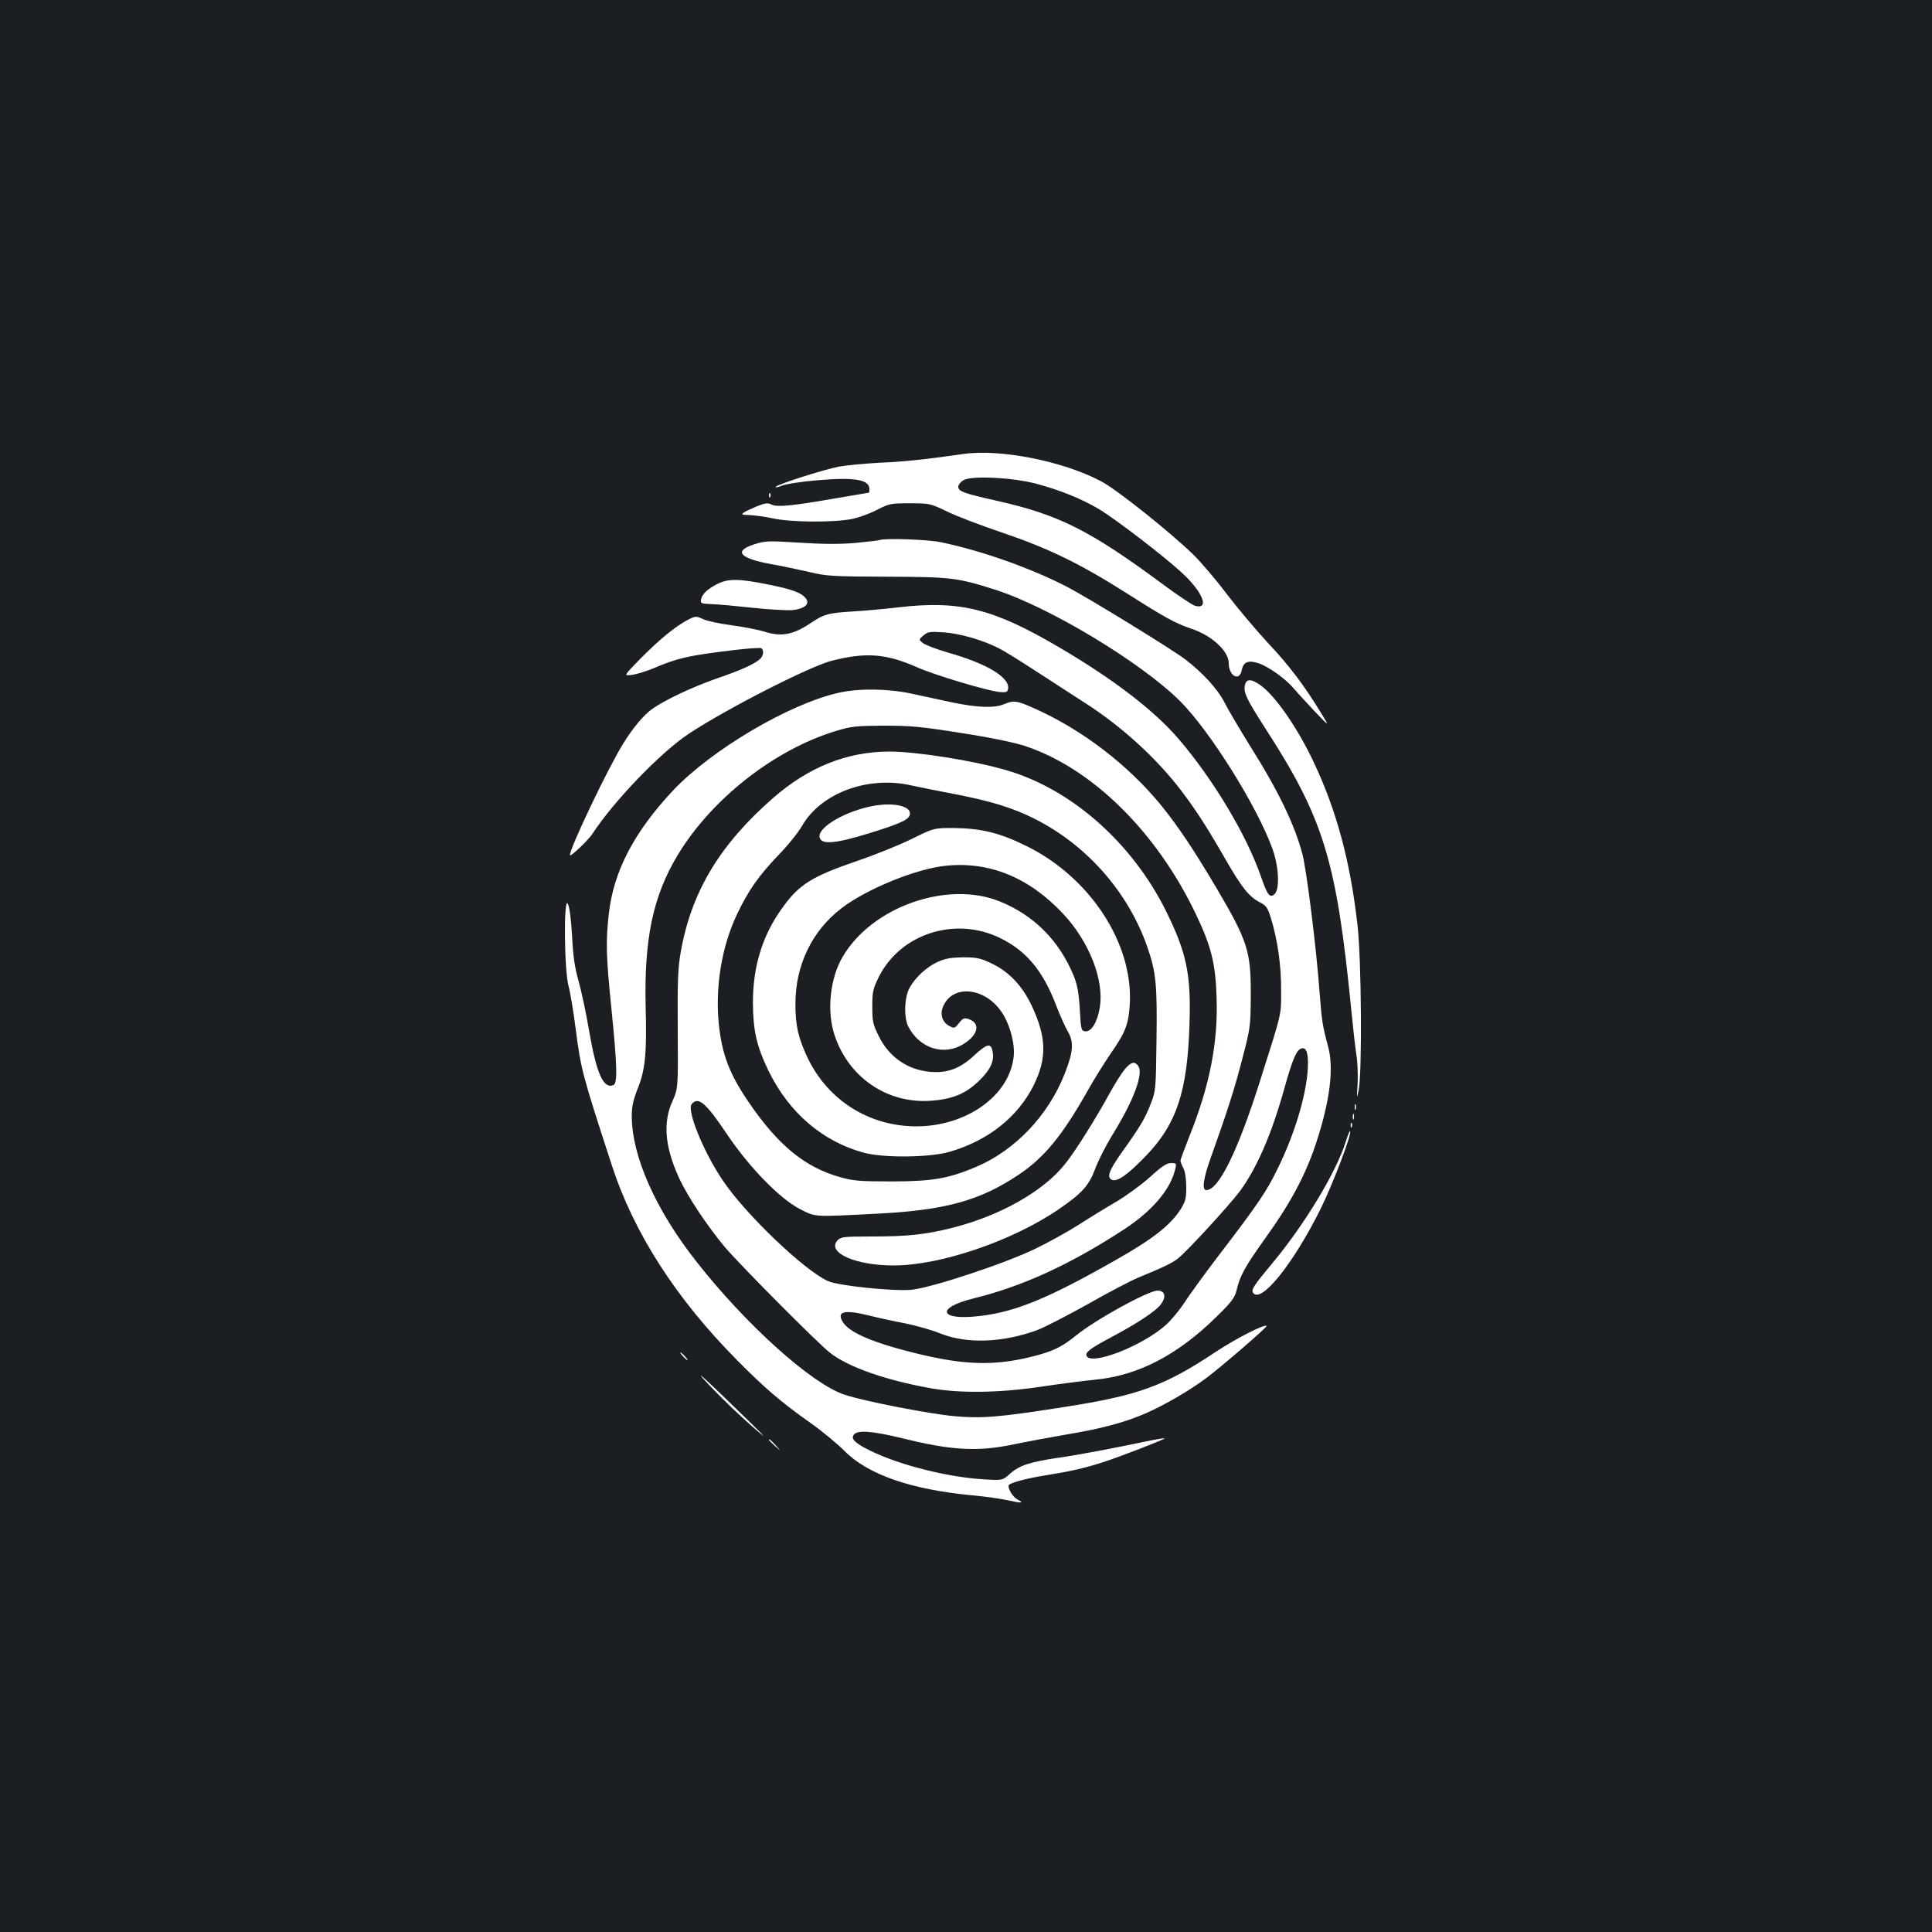 <?xml version="1.0" standalone="no"?>
<!DOCTYPE svg PUBLIC "-//W3C//DTD SVG 20010904//EN"
 "http://www.w3.org/TR/2001/REC-SVG-20010904/DTD/svg10.dtd">
<svg version="1.0" xmlns="http://www.w3.org/2000/svg"
 width="1000pt" height="1000pt" viewBox="0 0 1000 1000"
 preserveAspectRatio="xMidYMid meet">
<rect width="100%" height="100%" fill="#1b1f23"/>
<g transform="translate(0,1000) scale(0.1,-0.1)"
fill="#ffffff" stroke="none">
<path d="M4985 7650 c-196 -28 -306 -40 -430 -45 -77 -4 -172 -13 -212 -20
-85 -17 -320 -92 -328 -105 -3 -5 11 -2 32 6 20 9 101 21 182 28 194 17 271 4
271 -45 0 -11 -1 -19 -2 -19 -2 0 -84 -14 -183 -31 -218 -38 -295 -45 -323
-30 -17 9 -32 7 -73 -9 -28 -12 -60 -26 -69 -33 -15 -10 -10 -12 29 -13 25 -1
80 -8 121 -17 94 -21 318 -22 411 -3 37 8 95 29 130 48 61 31 69 33 169 33
103 0 106 -1 195 -44 50 -24 176 -72 280 -107 242 -82 404 -161 641 -311 204
-130 261 -161 340 -187 106 -35 194 -116 194 -179 0 -66 55 -96 67 -37 8 45
35 55 90 36 50 -17 139 -81 180 -130 14 -17 62 -69 105 -115 80 -84 80 -84 38
-15 -91 149 -167 249 -277 366 -63 68 -159 182 -213 253 -54 72 -131 162 -171
202 -121 118 -397 338 -478 381 -197 105 -524 170 -716 142z m376 -153 c124
-33 236 -78 327 -132 88 -53 337 -244 430 -330 107 -99 144 -190 69 -171 -14
3 -87 52 -163 108 -385 285 -543 364 -869 437 -169 38 -195 48 -195 72 0 10
12 25 28 34 42 24 249 14 373 -18z"/>
<path d="M3981 7434 c0 -11 3 -14 6 -6 3 7 2 16 -1 19 -3 4 -6 -2 -5 -13z"/>
<path d="M4555 7205 c-5 -2 -62 -9 -125 -15 -81 -7 -166 -7 -290 1 -162 10
-179 10 -235 -8 -110 -35 -78 -73 87 -103 57 -10 146 -29 198 -41 87 -21 121
-23 400 -24 332 -1 365 -5 560 -67 280 -89 761 -379 961 -580 154 -156 393
-537 474 -758 34 -93 40 -209 13 -237 -25 -24 -38 -7 -72 92 -73 211 -247 503
-427 712 -126 146 -332 305 -616 472 -340 200 -512 244 -828 208 -77 -9 -186
-19 -243 -22 -128 -8 -148 -14 -222 -64 -85 -56 -147 -68 -231 -41 -36 11
-115 26 -175 34 -61 8 -126 22 -146 32 -35 16 -38 16 -79 -5 -64 -34 -144 -99
-243 -199 -89 -91 -89 -91 -45 -85 24 3 73 18 109 33 129 55 184 67 417 95 73
9 137 13 143 10 16 -10 12 -40 -7 -57 -30 -26 -98 -57 -221 -99 -128 -45 -265
-109 -334 -157 -44 -30 -101 -98 -150 -177 -80 -128 -278 -543 -278 -581 0
-13 93 75 117 111 111 170 353 421 498 517 195 129 624 348 740 378 176 45
281 37 440 -33 91 -41 370 -124 430 -129 34 -3 40 0 43 18 8 58 -110 129 -307
185 -62 18 -123 41 -135 51 -21 18 -21 18 4 39 22 19 33 21 105 16 84 -6 202
-40 284 -82 27 -13 120 -71 207 -128 88 -57 197 -128 244 -158 186 -119 369
-286 496 -454 75 -99 130 -184 229 -356 84 -146 120 -190 177 -220 32 -16 40
-28 57 -84 33 -107 53 -243 52 -370 0 -131 7 -104 -106 -460 -117 -372 -217
-575 -281 -575 -24 0 -16 59 22 165 87 243 126 366 165 518 41 156 42 168 43
322 1 231 -15 283 -179 561 -120 202 -193 311 -282 422 -173 213 -415 398
-665 508 -86 38 -101 40 -151 19 -52 -21 -135 -18 -267 9 -63 14 -159 34 -213
46 -122 26 -274 28 -377 4 -257 -58 -657 -295 -856 -505 -203 -217 -309 -420
-333 -641 -16 -142 -14 -217 14 -492 30 -299 32 -384 9 -393 -51 -19 -86 59
-124 277 -16 96 -42 216 -56 265 -19 67 -28 126 -33 230 -5 88 -13 150 -22
167 -22 42 -19 -344 4 -427 9 -33 25 -130 36 -215 28 -217 33 -236 188 -712
113 -348 331 -688 646 -1006 142 -144 230 -220 382 -327 61 -43 139 -108 175
-144 121 -123 344 -201 665 -231 66 -6 149 -18 184 -26 70 -16 84 -14 47 5
-22 12 -46 49 -46 71 0 13 85 37 200 55 118 19 195 36 290 67 82 26 322 119
318 123 -2 2 -32 -3 -68 -10 -184 -39 -386 -77 -480 -90 -149 -22 -204 -40
-251 -82 -40 -36 -40 -36 -137 -30 -185 11 -433 73 -585 147 -82 40 -105 63
-87 85 20 24 96 18 249 -19 258 -64 390 -71 579 -32 64 14 187 36 272 51 184
31 297 61 411 110 96 42 226 117 315 184 75 56 315 263 310 268 -10 11 -159
-65 -266 -136 -265 -176 -397 -224 -790 -285 -332 -52 -420 -59 -561 -46 -132
12 -468 78 -568 111 -170 57 -507 359 -764 686 -214 271 -337 549 -337 758 0
48 8 83 31 141 39 97 47 184 41 417 -9 355 37 577 165 790 175 291 500 546
818 643 82 25 105 27 250 28 138 0 194 -5 400 -38 151 -23 274 -49 330 -67
347 -115 681 -444 884 -869 81 -169 103 -258 108 -435 8 -233 -36 -456 -141
-717 -25 -64 -46 -120 -46 -126 0 -5 7 -23 15 -38 9 -18 15 -56 15 -98 0 -61
-4 -75 -31 -118 -52 -80 -142 -151 -329 -257 -349 -199 -520 -270 -704 -292
-213 -27 -239 41 -35 91 252 62 499 175 779 358 146 96 241 208 264 315 6 25
4 27 -23 27 -22 0 -48 -17 -107 -71 -43 -39 -120 -95 -171 -126 -52 -30 -140
-84 -196 -120 -56 -36 -157 -92 -225 -125 -157 -77 -544 -205 -646 -214 -97
-8 -377 21 -430 45 -121 54 -420 339 -540 514 -101 146 -193 370 -166 402 34
41 73 8 181 -153 119 -177 279 -340 383 -392 80 -40 64 -39 396 -22 352 18
532 67 733 202 132 88 226 203 357 435 34 61 87 145 117 189 79 113 95 155
101 262 16 313 -206 652 -533 814 -137 68 -233 92 -370 94 -110 1 -110 1 -225
-56 -63 -31 -189 -82 -280 -113 -242 -83 -305 -123 -395 -250 -99 -139 -148
-298 -148 -485 1 -145 19 -225 82 -355 105 -214 278 -363 491 -421 102 -28
339 -26 444 4 199 57 354 180 436 344 70 142 67 250 -11 415 -49 102 -117 174
-208 217 -57 27 -77 31 -146 31 -61 -1 -92 -6 -130 -23 -59 -27 -119 -82 -148
-137 -27 -50 -29 -155 -5 -200 60 -113 184 -151 285 -89 77 48 89 107 28 129
-24 8 -30 6 -51 -20 -23 -29 -25 -29 -51 -15 -38 21 -50 64 -29 106 51 108
209 93 296 -28 44 -60 74 -166 67 -235 -21 -203 -242 -362 -503 -363 -245 0
-458 134 -564 355 -48 102 -63 165 -63 279 0 201 87 380 240 496 131 100 387
204 539 219 226 23 431 -61 607 -249 135 -144 214 -345 189 -487 -12 -74 -44
-126 -76 -121 -20 3 -21 10 -27 113 -5 85 -12 124 -31 173 -75 183 -206 315
-385 387 -270 108 -658 -28 -810 -285 -67 -111 -85 -285 -43 -409 72 -216 268
-351 489 -339 120 7 190 36 263 108 59 59 77 103 64 155 -9 37 -30 31 -95 -29
-72 -67 -137 -91 -225 -84 -118 10 -215 77 -268 186 -30 60 -33 76 -33 152 0
76 4 93 32 150 111 226 395 319 629 205 136 -66 222 -170 289 -345 20 -52 48
-115 62 -139 32 -55 29 -103 -16 -218 -84 -215 -256 -397 -459 -483 -142 -60
-226 -75 -437 -75 -169 0 -199 3 -270 23 -181 52 -318 165 -469 386 -102 149
-140 251 -156 411 -18 192 16 396 94 561 58 123 111 199 216 309 49 50 102
117 120 148 97 172 343 264 570 211 36 -8 137 -28 225 -45 182 -35 300 -71
412 -128 269 -136 482 -378 581 -661 46 -132 52 -197 48 -485 -3 -250 -4 -262
-29 -326 -29 -76 -53 -117 -148 -250 -69 -97 -83 -134 -53 -146 28 -11 81 27
173 122 162 167 218 337 228 691 8 253 -16 364 -122 579 -176 354 -491 632
-828 729 -171 50 -466 96 -605 96 -219 -1 -416 -80 -600 -240 -276 -241 -423
-485 -478 -795 -15 -83 -18 -151 -16 -404 2 -304 2 -304 -28 -372 -50 -112
-38 -237 35 -397 46 -98 145 -247 237 -357 80 -94 474 -491 543 -546 93 -74
288 -143 525 -185 149 -26 349 -24 565 8 99 15 227 31 285 37 220 21 425 127
626 325 77 75 95 99 104 136 19 79 42 121 152 275 128 178 204 321 258 482 73
220 95 391 65 503 -31 116 -33 133 -45 285 -17 233 -67 632 -89 715 -40 152
-126 330 -272 561 -53 86 -113 187 -132 225 -35 68 -113 153 -202 221 -71 54
-495 314 -609 374 -184 96 -447 190 -659 233 -68 14 -284 21 -312 11z m2215
-2707 c0 -136 -61 -351 -155 -543 -58 -120 -101 -184 -306 -452 -75 -98 -156
-210 -181 -249 -25 -38 -69 -91 -97 -115 -121 -106 -377 -206 -406 -159 -11
19 15 39 124 97 141 75 236 138 261 174 28 38 19 69 -18 69 -48 0 -323 -151
-423 -233 -71 -58 -119 -81 -216 -106 -201 -52 -359 -48 -611 14 -220 54 -343
106 -378 160 -37 57 5 68 134 36 43 -11 125 -29 184 -40 59 -12 142 -35 185
-53 137 -55 324 -48 503 18 37 14 155 75 261 134 105 60 222 121 258 136 129
53 176 75 208 100 44 34 265 274 321 349 87 118 164 296 228 525 40 144 61
197 83 210 28 15 41 -9 41 -72z"/>
<path d="M3710 6976 c-51 -27 -77 -52 -82 -81 -3 -18 3 -20 57 -22 33 -1 129
-10 212 -19 84 -9 176 -14 204 -12 59 6 90 29 73 56 -20 32 -69 51 -195 76
-157 32 -210 32 -269 2z"/>
<path d="M6444 6455 c-9 -38 7 -72 104 -223 304 -470 370 -684 447 -1467 8
-82 19 -181 25 -220 7 -38 9 -108 7 -155 -5 -79 -5 -81 5 -35 19 86 15 685 -6
860 -38 333 -110 597 -231 850 -84 175 -193 331 -269 387 -49 35 -74 36 -82 3z"/>
<path d="M4522 5829 c-141 -25 -288 -109 -280 -161 6 -42 79 -36 260 20 170
53 208 72 208 102 0 39 -88 57 -188 39z"/>
<path d="M5823 4467 c-16 -19 -51 -74 -78 -123 -71 -130 -178 -301 -230 -366
-112 -143 -337 -270 -585 -333 -139 -35 -232 -45 -414 -45 -150 0 -164 -2
-181 -20 -57 -63 91 -130 291 -130 241 0 615 127 854 291 120 82 156 122 189
210 15 41 55 120 89 175 113 183 163 321 132 359 -19 23 -35 18 -67 -18z"/>
<path d="M7012 4270 c0 -14 2 -19 5 -12 2 6 2 18 0 25 -3 6 -5 1 -5 -13z"/>
<path d="M7002 4220 c0 -14 2 -19 5 -12 2 6 2 18 0 25 -3 6 -5 1 -5 -13z"/>
<path d="M6991 4174 c0 -11 3 -14 6 -6 3 7 2 16 -1 19 -3 4 -6 -2 -5 -13z"/>
<path d="M6966 4092 c-49 -158 -212 -428 -380 -630 -94 -112 -110 -137 -101
-152 39 -63 207 145 349 430 65 131 165 394 154 405 -2 3 -12 -21 -22 -53z"/>
<path d="M3535 2980 c10 -11 20 -20 23 -20 3 0 -3 9 -13 20 -10 11 -20 20 -23
20 -3 0 3 -9 13 -20z"/>
<path d="M3639 2865 c72 -79 187 -191 276 -267 71 -61 47 -36 -180 183 -88 85
-131 123 -96 84z"/>
<path d="M3980 2547 c0 -2 15 -16 33 -33 32 -29 32 -29 3 4 -28 30 -36 37 -36
29z"/>
</g>
</svg>
